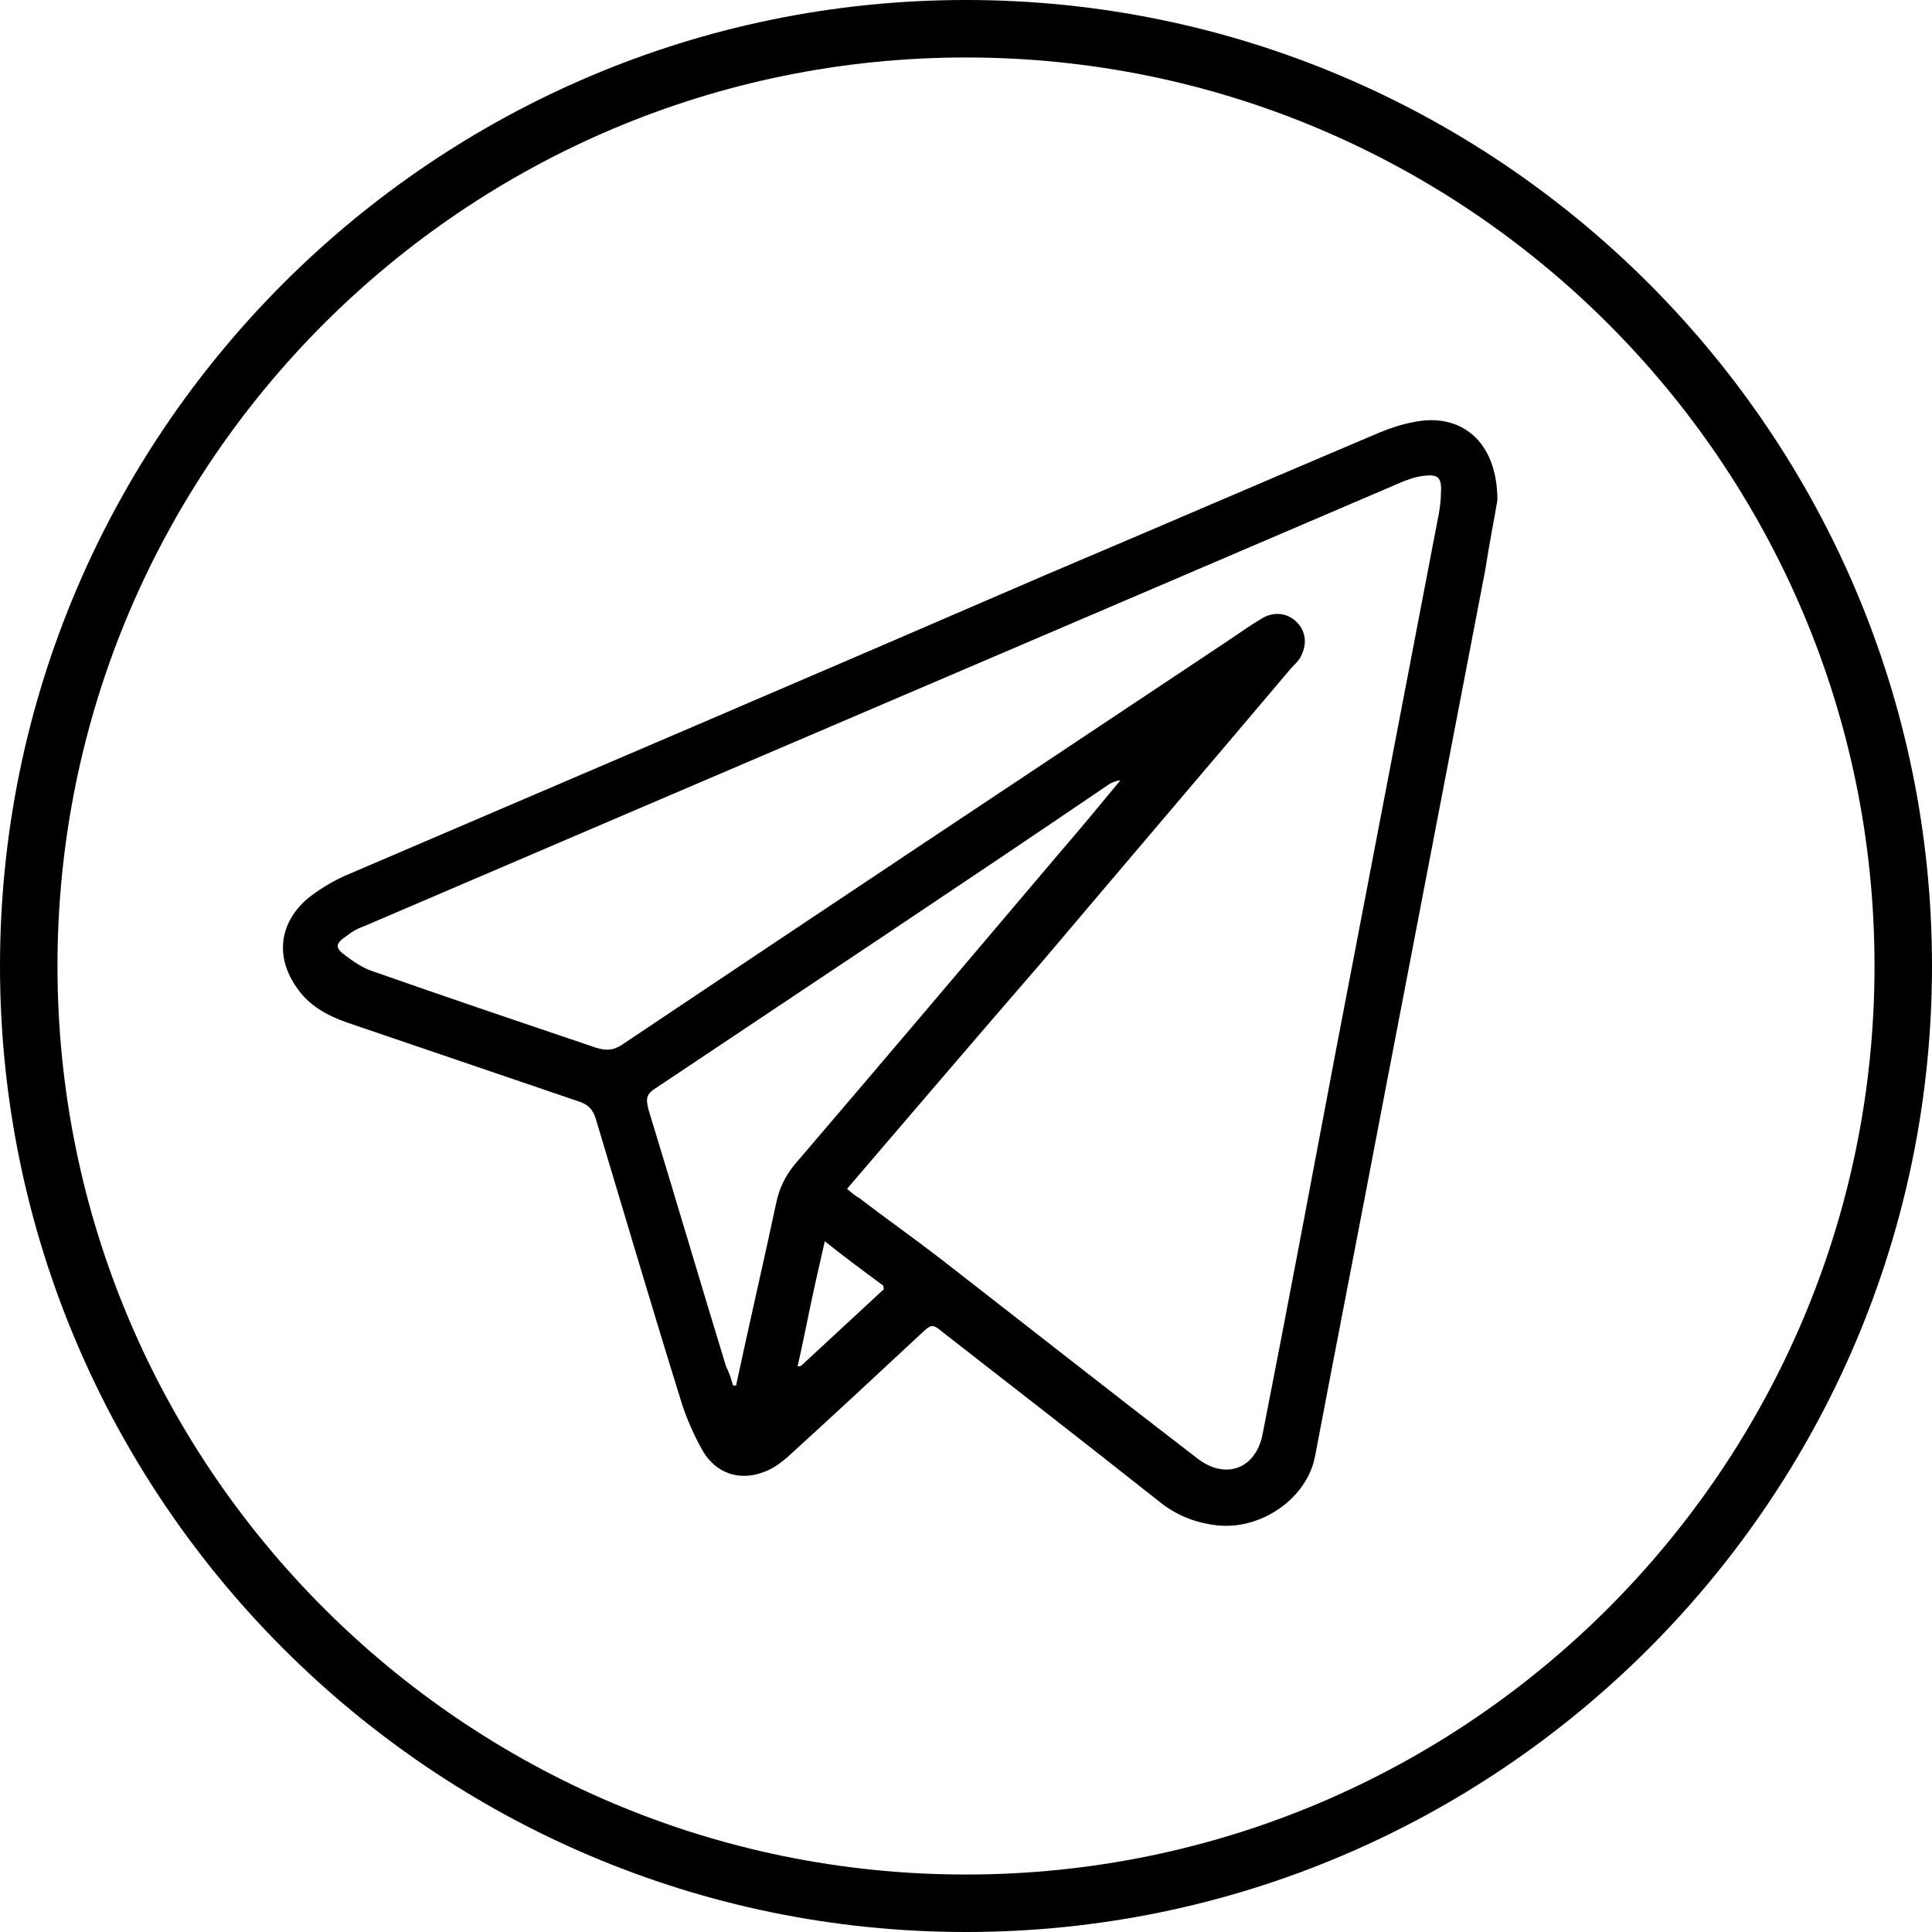 <?xml version="1.0" encoding="utf-8"?>
<!-- Generator: Adobe Illustrator 24.0.3, SVG Export Plug-In . SVG Version: 6.00 Build 0)  -->
<svg version="1.1" id="Layer_1" xmlns="http://www.w3.org/2000/svg" xmlns:xlink="http://www.w3.org/1999/xlink" x="0px" y="0px"
	 viewBox="0 0 191.6 191.6" style="enable-background:new 0 0 191.6 191.6;" xml:space="preserve">
<g id="emzrq6_1_">
	<g>
		<path  d="M148.5,49.6c-0.3,1.8-0.8,4.3-1.2,6.9c-3.4,17.7-6.8,35.4-10.2,53.1c-2.2,11.6-4.5,23.3-6.7,34.9
			c-0.8,4-5.1,7.1-9.4,6.8c-2.2-0.2-4.1-0.9-5.8-2.2c-7.2-5.7-14.4-11.3-21.6-16.9c-1.2-1-1.2-0.9-2.4,0.2
			c-4.4,4.1-8.7,8.1-13.1,12.1c-0.7,0.6-1.5,1.2-2.4,1.5c-2.4,0.9-4.7,0.1-6-2.1c-0.9-1.6-1.7-3.4-2.2-5.1
			c-2.9-9.3-5.6-18.5-8.4-27.8c-0.3-1-0.8-1.5-1.8-1.8c-7.6-2.6-15.3-5.2-22.9-7.8c-2-0.7-3.8-1.7-5-3.5c-2.1-3-1.7-6.3,1-8.7
			c1.1-0.9,2.4-1.7,3.7-2.3c23.1-9.9,46.3-19.8,69.4-29.8c11.1-4.7,22.2-9.5,33.3-14.2c1-0.4,2.1-0.8,3.2-1
			C144.8,40.8,148.5,43.7,148.5,49.6z M79.1,135.5c0.1,0,0.3,0,0.4-0.1c2.7-2.5,5.4-5,8.1-7.5c0.1,0,0-0.2,0-0.4
			c-1.9-1.4-3.8-2.8-5.8-4.4c-0.4,1.7-0.7,3.1-1,4.4C80.2,130.2,79.7,132.9,79.1,135.5C79.2,135.6,79.1,135.5,79.1,135.5z M84,117.9
			c0.5,0.4,0.8,0.7,1.2,0.9c2.6,2,5.3,3.9,7.9,5.9c8.5,6.6,17,13.3,25.6,19.9c2.8,2.2,5.8,1.1,6.5-2.3c2.5-12.7,4.9-25.5,7.3-38.2
			c3.4-17.7,6.8-35.5,10.2-53.2c0.1-0.6,0.2-1.3,0.2-2c0.1-1.6-0.3-1.9-1.8-1.7c-0.8,0.1-1.6,0.4-2.3,0.7
			C104.5,62.6,70.3,77.2,36,91.9c-0.6,0.2-1.1,0.5-1.6,0.9c-1.2,0.8-1.2,1.2-0.1,2c0.8,0.6,1.7,1.2,2.6,1.5
			c7.4,2.6,14.8,5.1,22.2,7.6c1,0.3,1.7,0.3,2.6-0.3c20-13.4,40-26.7,60-40c1.2-0.8,2.3-1.6,3.5-2.3c1.2-0.7,2.6-0.5,3.5,0.5
			c0.9,1,0.9,2.3,0.2,3.5c-0.2,0.3-0.5,0.6-0.8,0.9c-8.2,9.7-16.4,19.3-24.6,29C97,102.7,90.6,110.2,84,117.9z M72.7,137.4
			c0.1,0,0.2,0,0.3,0c1.3-6.1,2.7-12.1,4-18.2c0.3-1.4,0.9-2.6,1.8-3.7c8.9-10.4,17.7-20.8,26.6-31.3c1.9-2.2,3.8-4.5,5.7-6.8
			c-0.4,0-0.7,0.2-1,0.3C95.1,87.9,80,97.9,64.9,108c-0.9,0.6-0.8,1.1-0.6,2c2.6,8.5,5.1,17,7.7,25.5
			C72.3,136.1,72.5,136.7,72.7,137.4z"/>
	</g>
</g>
<path  d="M95.8,191.6C43,191.6,0,148.6,0,95.8S43,0,95.8,0s95.8,43,95.8,95.8S148.6,191.6,95.8,191.6z M95.8,5.7
	C46.1,5.7,5.7,46.1,5.7,95.8c0,49.7,40.4,90.1,90.1,90.1s90.1-40.4,90.1-90.1C185.9,46.1,145.5,5.7,95.8,5.7z"/>
</svg>
